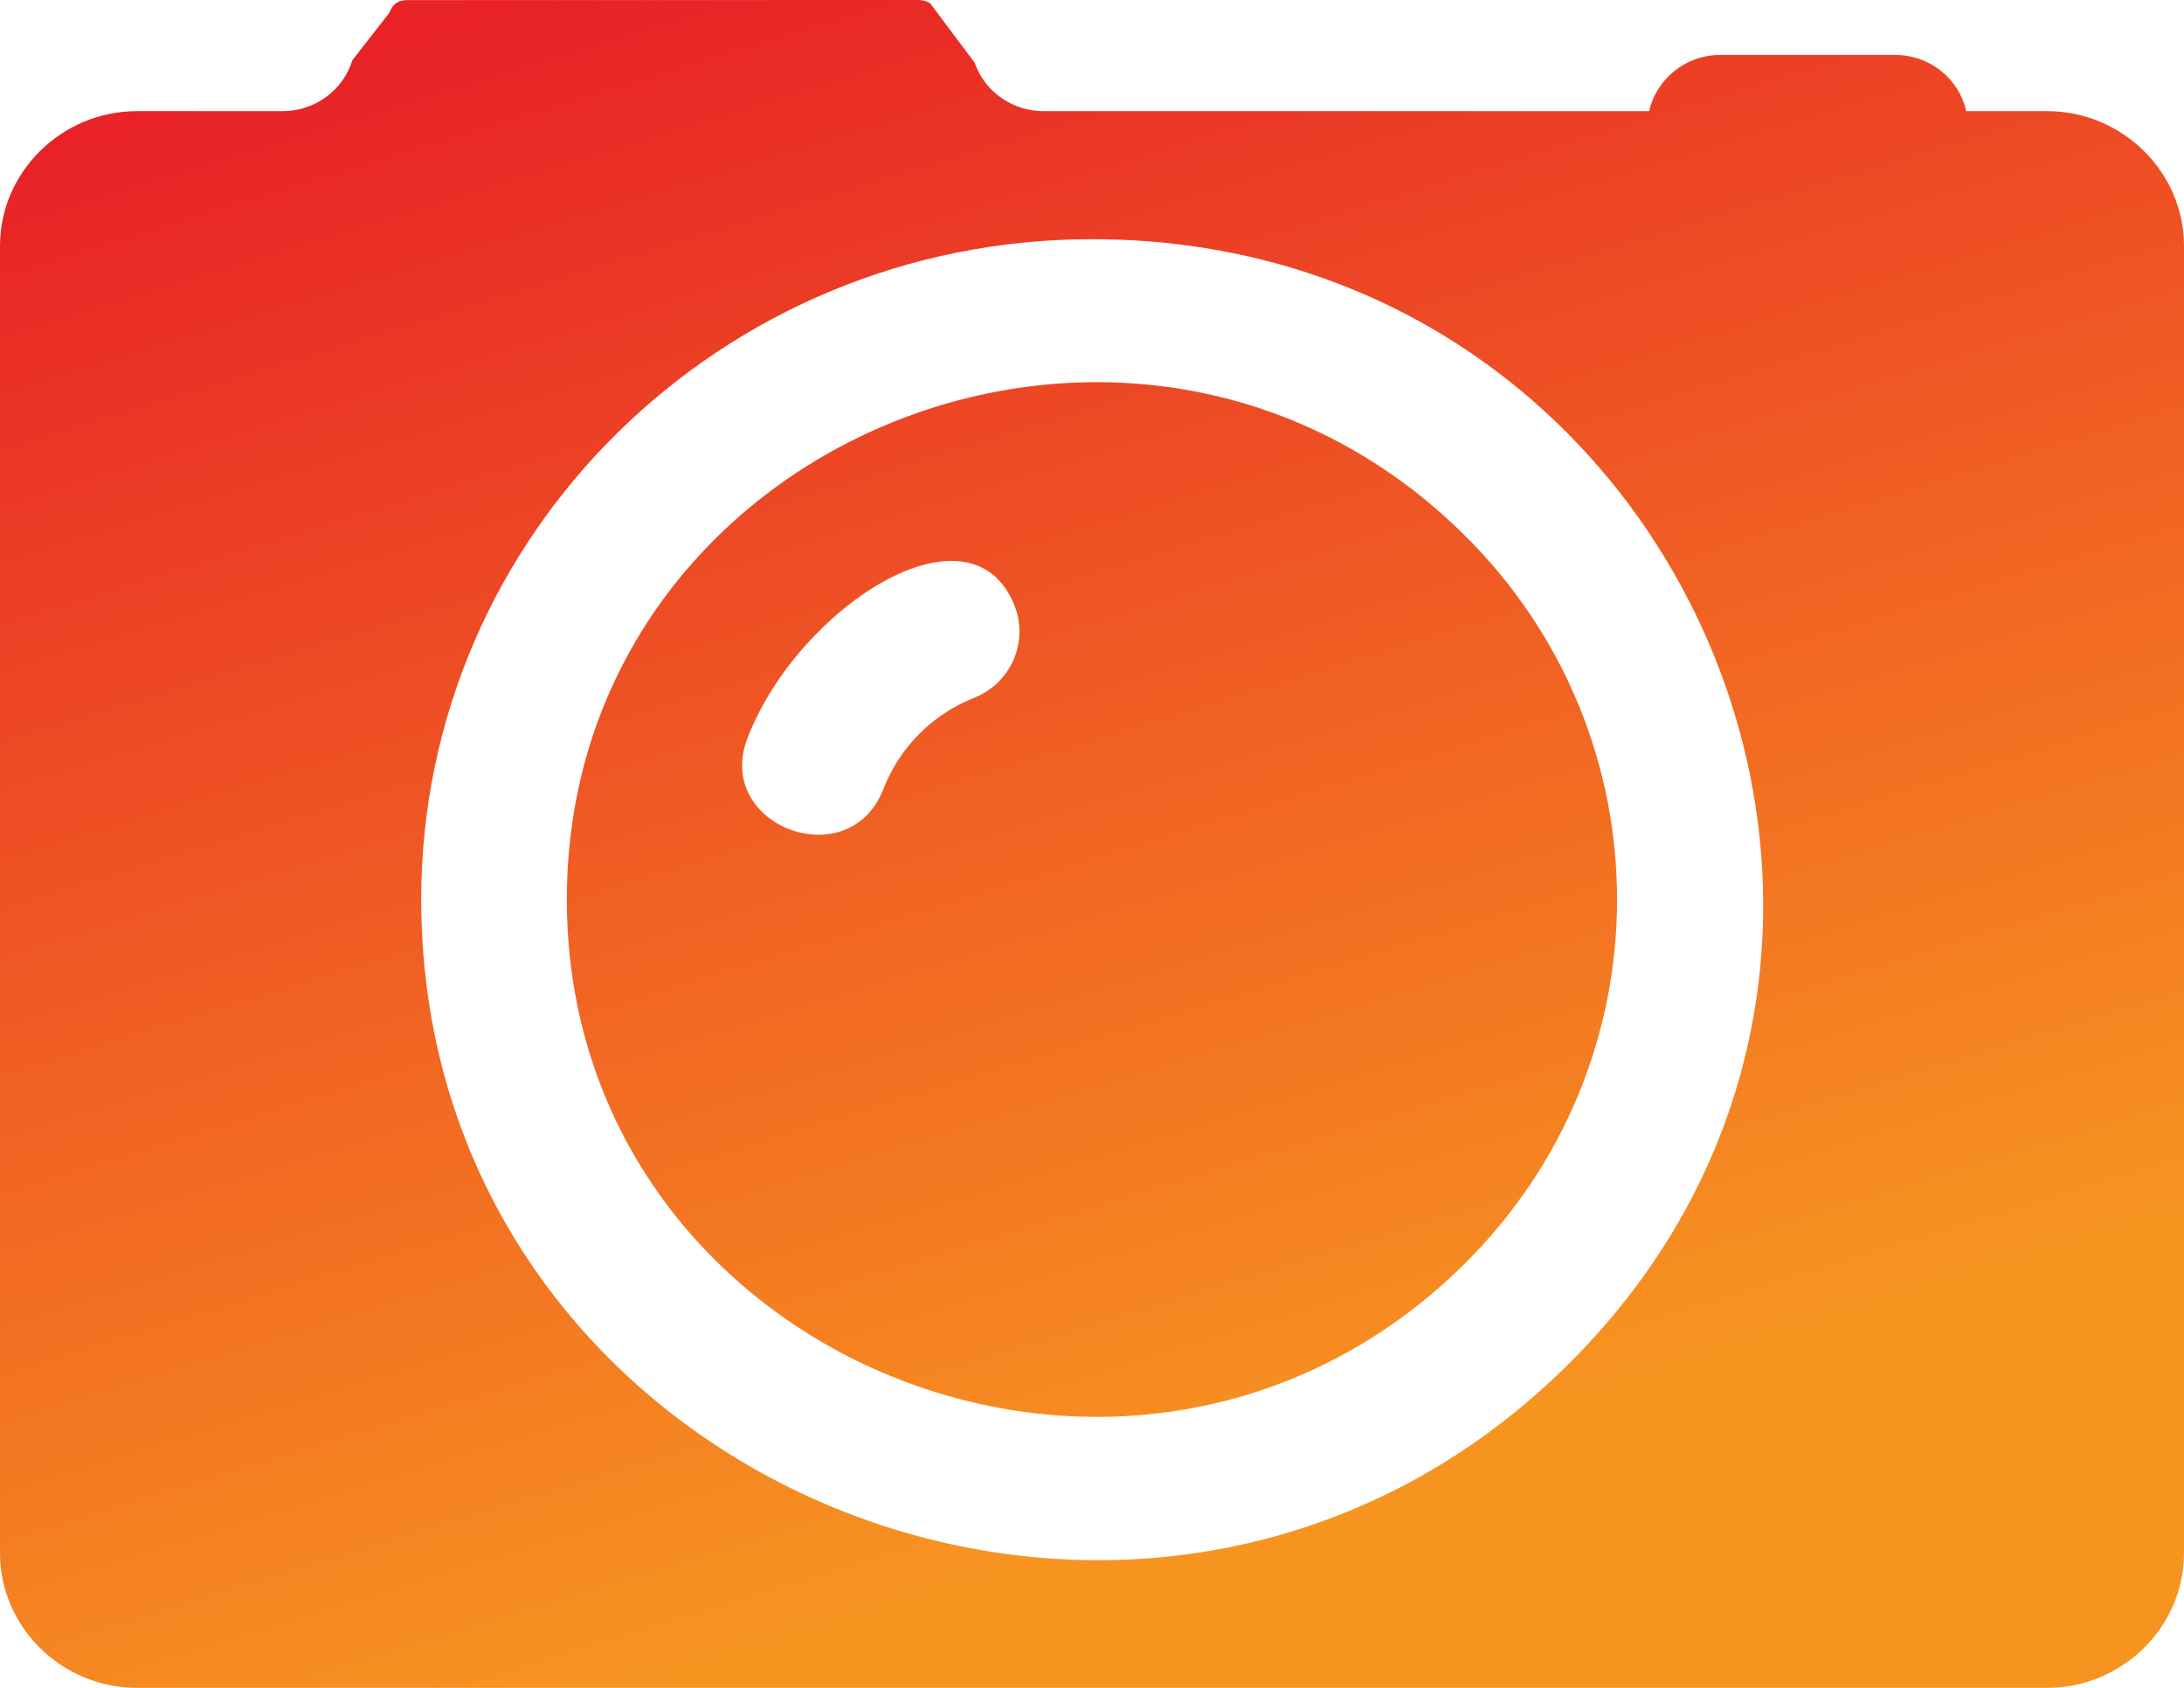 <svg width="44" height="34" viewBox="0 0 44 34" fill="none" xmlns="http://www.w3.org/2000/svg">
<path fill-rule="evenodd" clip-rule="evenodd" d="M5.695 2.239H2.758C1.245 2.239 0 3.464 0 4.953V31.286C0 32.776 1.243 34 2.758 34H41.242C42.755 34 44 32.776 44 31.286V4.953C44 3.464 42.755 2.239 41.242 2.239H39.613C39.468 1.59 38.882 1.107 38.181 1.107H34.658C33.957 1.107 33.371 1.592 33.225 2.239H21.022C20.413 2.239 19.844 1.863 19.636 1.263L18.74 0.068C18.679 0.024 18.593 0 18.494 0L8.221 0.002C7.935 0.002 7.893 0.16 7.834 0.271L7.1 1.211C6.919 1.806 6.357 2.239 5.695 2.239ZM29.48 10.756C33.611 14.822 33.611 21.416 29.48 25.484C22.832 32.028 11.42 27.368 11.42 18.119C11.42 8.87 22.833 4.213 29.48 10.756ZM22 4.818C34 4.818 40.047 19.166 31.554 27.524C23.064 35.882 8.486 29.93 8.486 18.119C8.486 10.775 14.536 4.818 22 4.818ZM17.798 15.892C17.113 17.666 14.374 16.64 15.06 14.865C16.078 12.234 19.544 9.995 20.434 12.187C20.733 12.925 20.37 13.764 19.62 14.059C18.784 14.39 18.121 15.057 17.798 15.892Z" fill="url(#paint0_linear_335_317)"/>
<defs>
<linearGradient id="paint0_linear_335_317" x1="6.22" y1="1.419" x2="15.911" y2="32.997" gradientUnits="userSpaceOnUse">
<stop stop-color="#E82227"/>
<stop offset="1" stop-color="#F79420"/>
</linearGradient>
</defs>
</svg>
